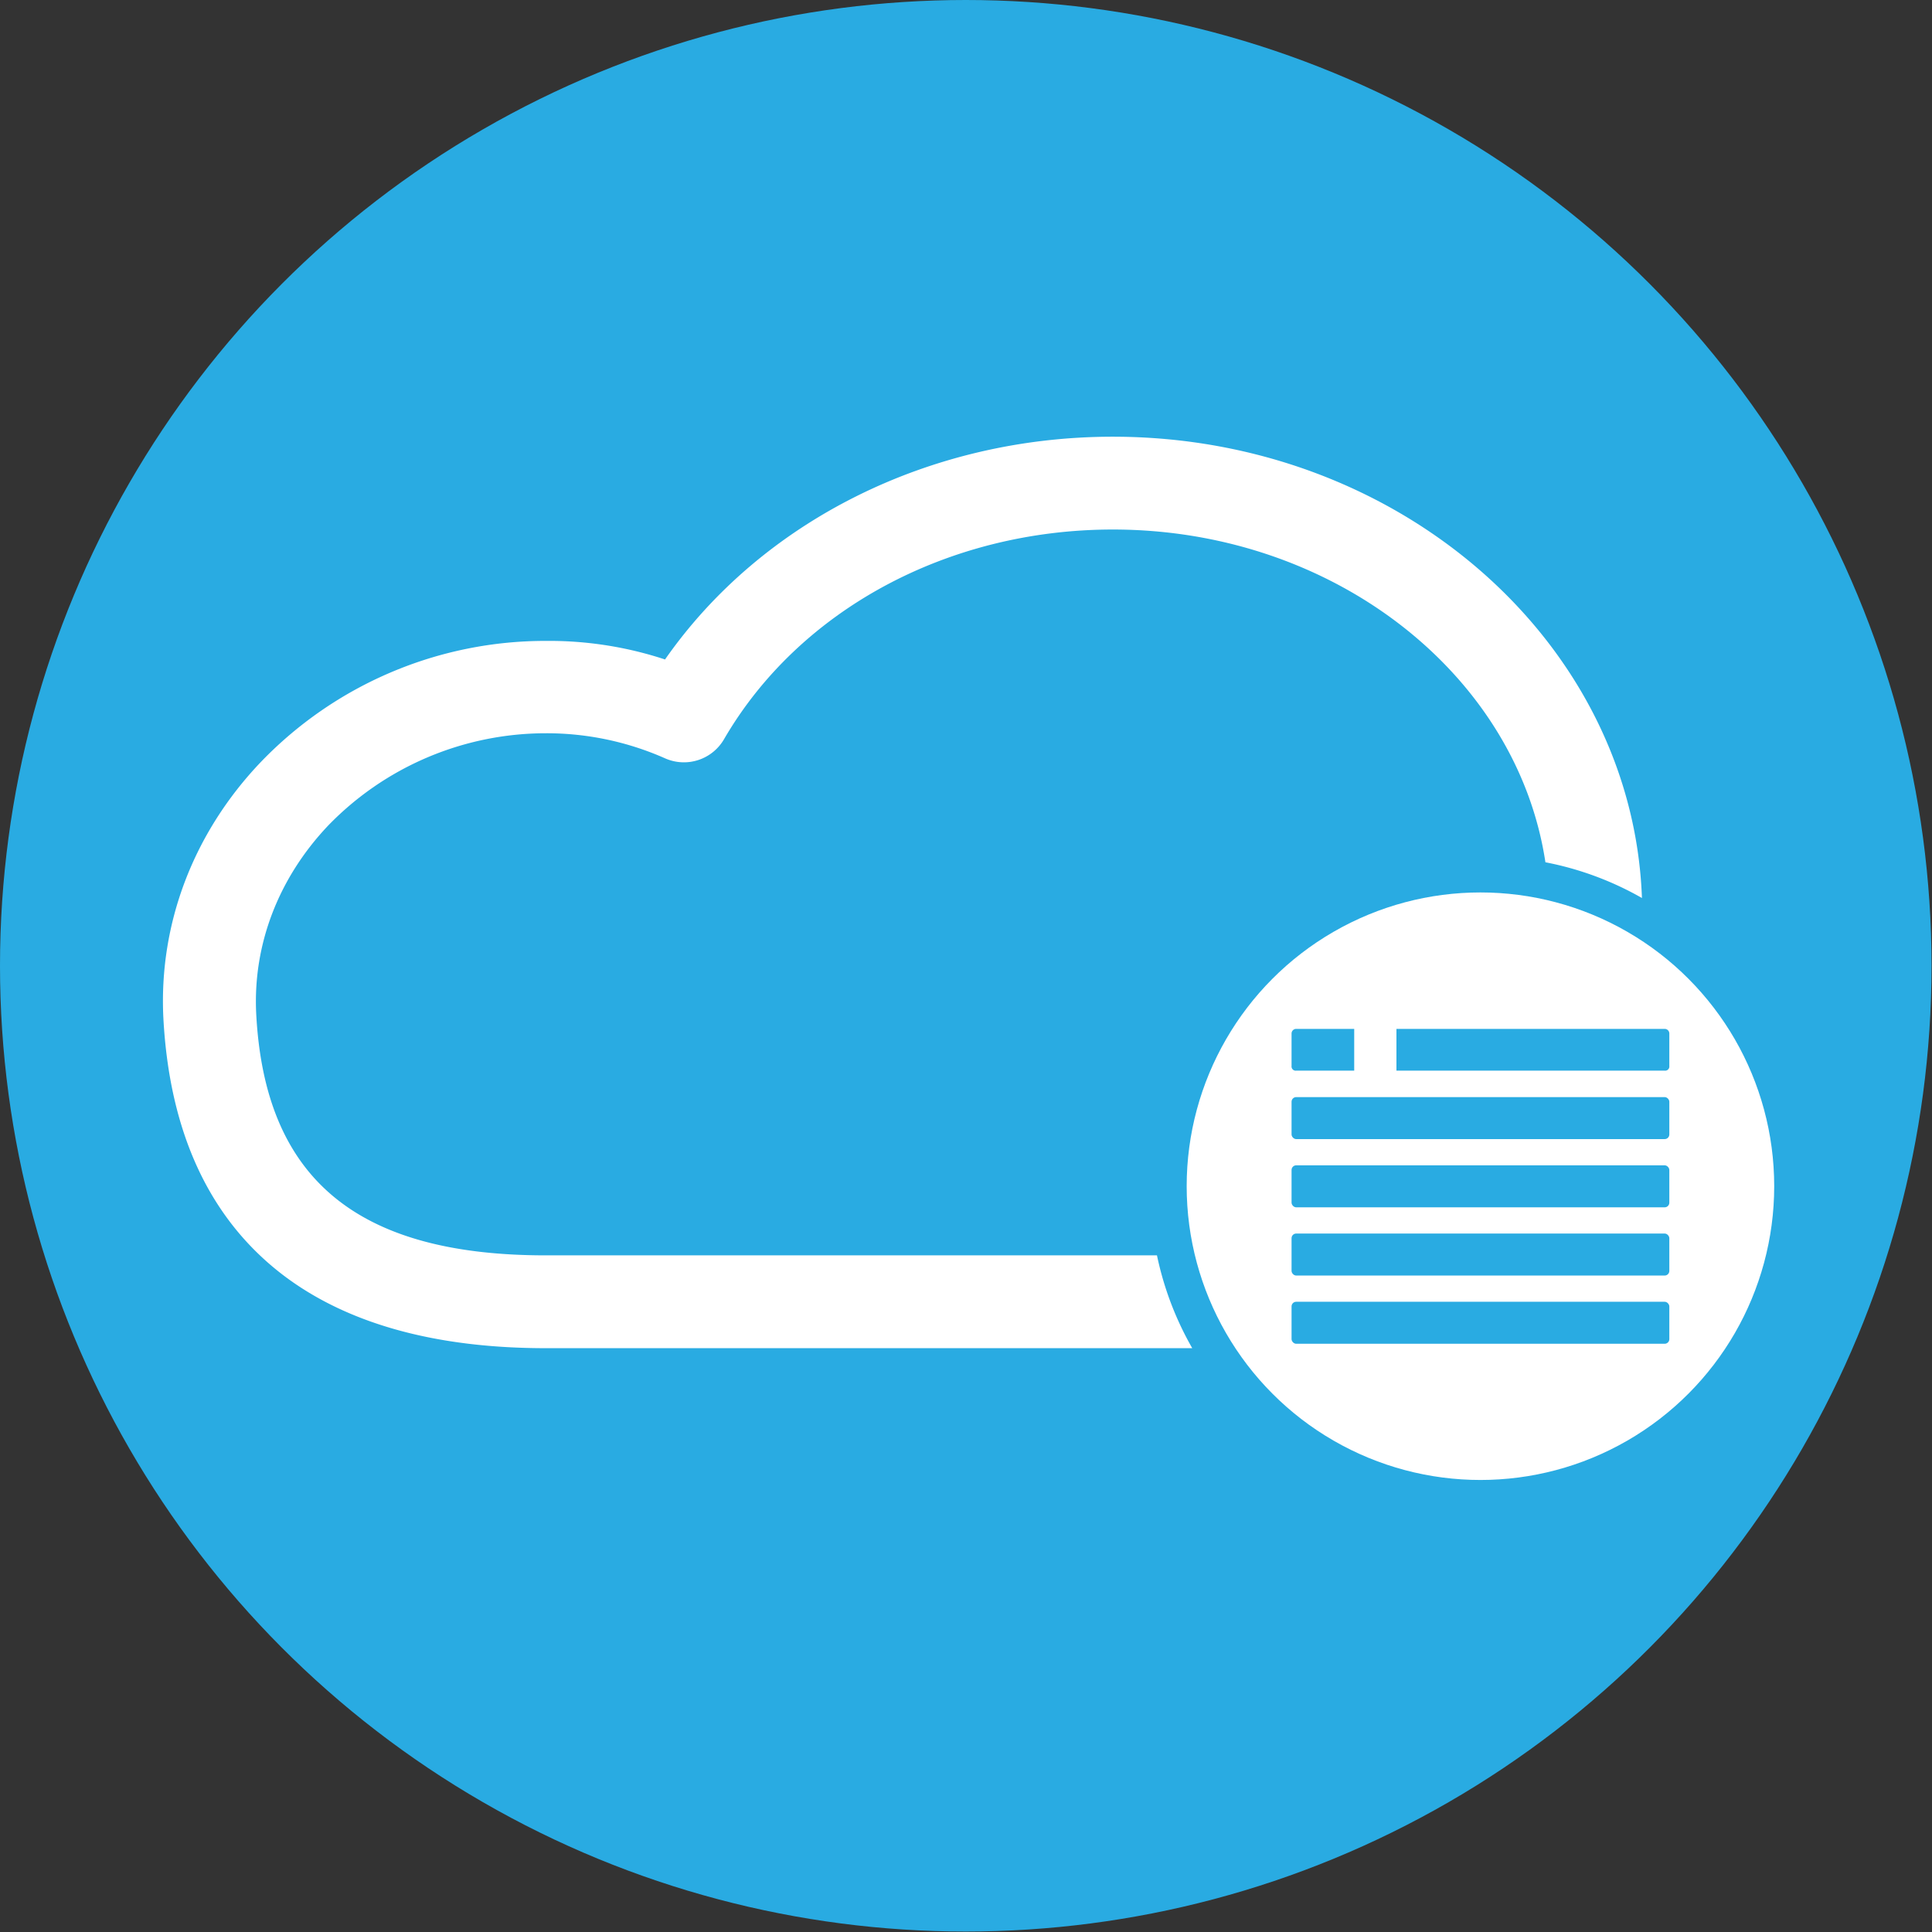 <svg xmlns="http://www.w3.org/2000/svg" viewBox="0 0 416.3 416.3"><rect x="0" y="0" width="416.3" height="416.3" fill="#333333" stroke="none"/><defs><style>.cls-1{fill:#29abe2;}.cls-2{fill:#fff;}</style></defs><g id="Camada_2" data-name="Camada 2"><g id="Camada_1-2" data-name="Camada 1"><circle class="cls-1" cx="208.1" cy="208.1" r="208.1"/><path class="cls-2" d="M249.3,270.5H117.6c-40.8,0-60.6-16.6-62.4-52.2-.7-14.8,4.8-29.1,15.5-40.4A65.3,65.3,0,0,1,117.6,158a63,63,0,0,1,25.7,5.4,10,10,0,0,0,12.7-4.1c16.2-27.9,48.3-45.2,83.8-45.2,47.6,0,87.1,31.3,93.2,71.7a67.8,67.8,0,0,1,20.8,7.7c-2-55.1-52.3-99.4-114-99.4-39.5,0-75.7,18.2-96.5,48a79.7,79.7,0,0,0-25.6-4,85,85,0,0,0-61.5,26.1c-14.5,15.2-22,34.8-21,55.1,1.3,24.8,10,43.5,26,55.6C75,285.3,94,290.5,117.6,290.5H256.9A68.3,68.3,0,0,1,249.3,270.5Z"/><circle class="cls-2" cx="319" cy="255.6" r="63.3"/><rect class="cls-1" x="278.3" y="280.5" width="81.4" height="9.05" rx="1"/><rect class="cls-1" x="278.3" y="265.8" width="81.4" height="9.05" rx="1"/><rect class="cls-1" x="278.3" y="251.1" width="81.4" height="9.05" rx="1"/><rect class="cls-1" x="278.3" y="236.4" width="81.4" height="9.05" rx="1"/><path class="cls-1" d="M358.7,221.7H300.9v9h57.8a.9.9,0,0,0,1-1v-7a1,1,0,0,0-1-1Z"/><path class="cls-1" d="M291.8,221.7H279.3a1,1,0,0,0-1,1v7a.9.9,0,0,0,1,1h12.5Z"/></g></g></svg>